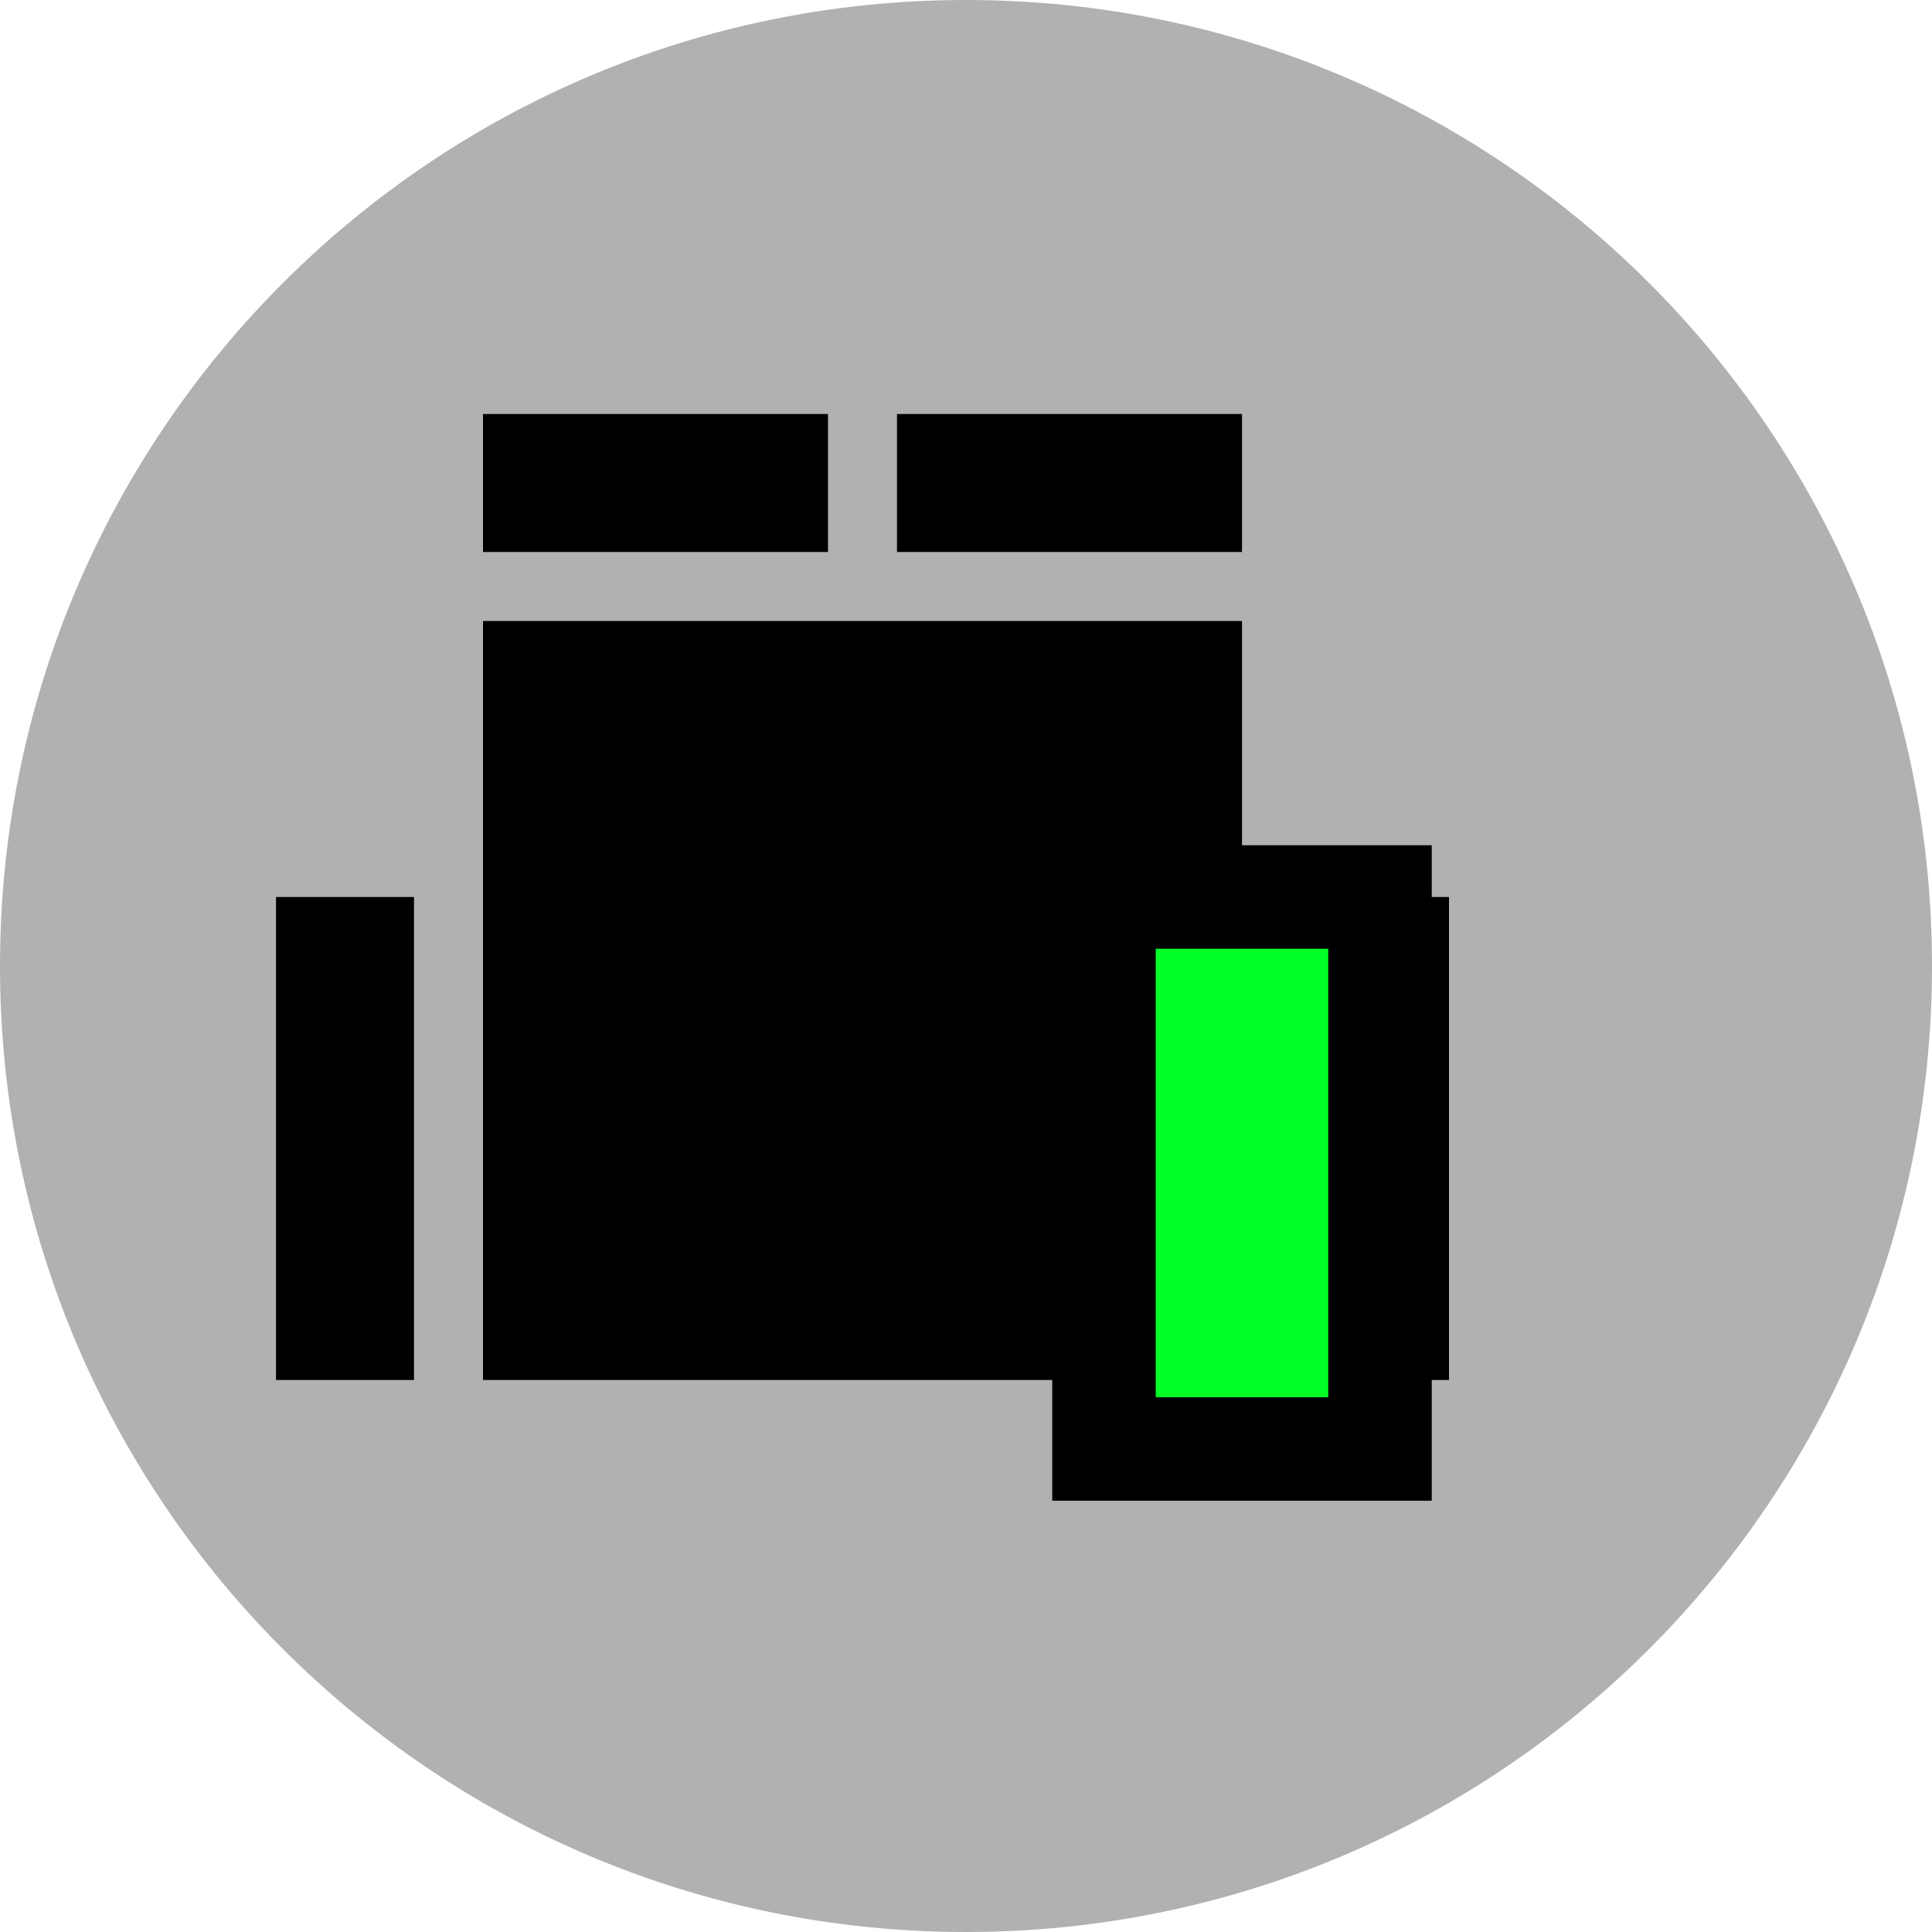 <?xml version="1.0" encoding="UTF-8" standalone="no"?>
<svg width="28px" height="28px" viewBox="0 0 28 28" version="1.1" xmlns="http://www.w3.org/2000/svg" xmlns:xlink="http://www.w3.org/1999/xlink" xmlns:sketch="http://www.bohemiancoding.com/sketch/ns">
    <!-- Generator: Sketch 3.2.2 (9983) - http://www.bohemiancoding.com/sketch -->
    <title>device_bot_motor_right</title>
    <desc>Created with Sketch.</desc>
    <defs></defs>
    <g id="Workplaces" stroke="none" stroke-width="1" fill="none" fill-rule="evenodd" sketch:type="MSPage">
        <g id="device_bot_motor_right" sketch:type="MSLayerGroup">
            <g id="Oval-26-+-Group-2-+-Rectangle-95" sketch:type="MSShapeGroup">
                <g id="Oval-26" fill="#B1B1B1">
                    <path d="M14,28 C21.732,28 28,21.732 28,14 C28,6.268 21.732,0 14,0 C6.268,0 0,6.268 0,14 C0,21.732 6.268,28 14,28 Z"></path>
                </g>
                <g id="Group-2" transform="translate(4, 6)" fill="#000000">
                    <rect id="Rectangle-94" x="3" y="3" width="11" height="11"></rect>
                    <rect id="Rectangle-94" x="15" y="7" width="2" height="7"></rect>
                    <rect id="Rectangle-94" x="0" y="7" width="2" height="7"></rect>
                    <rect id="Rectangle-94" x="3" y="0" width="5" height="2"></rect>
                    <rect id="Rectangle-94" x="9" y="0" width="5" height="2"></rect>
                </g>
                <rect id="Rectangle-104" stroke="#000000" stroke-width="1.5" fill="#00FF27" transform="translate(18, 17) rotate(-90) translate(-18, -17) " x="14" y="15" width="8" height="4"></rect>
            </g>
        </g>
    </g>
</svg>